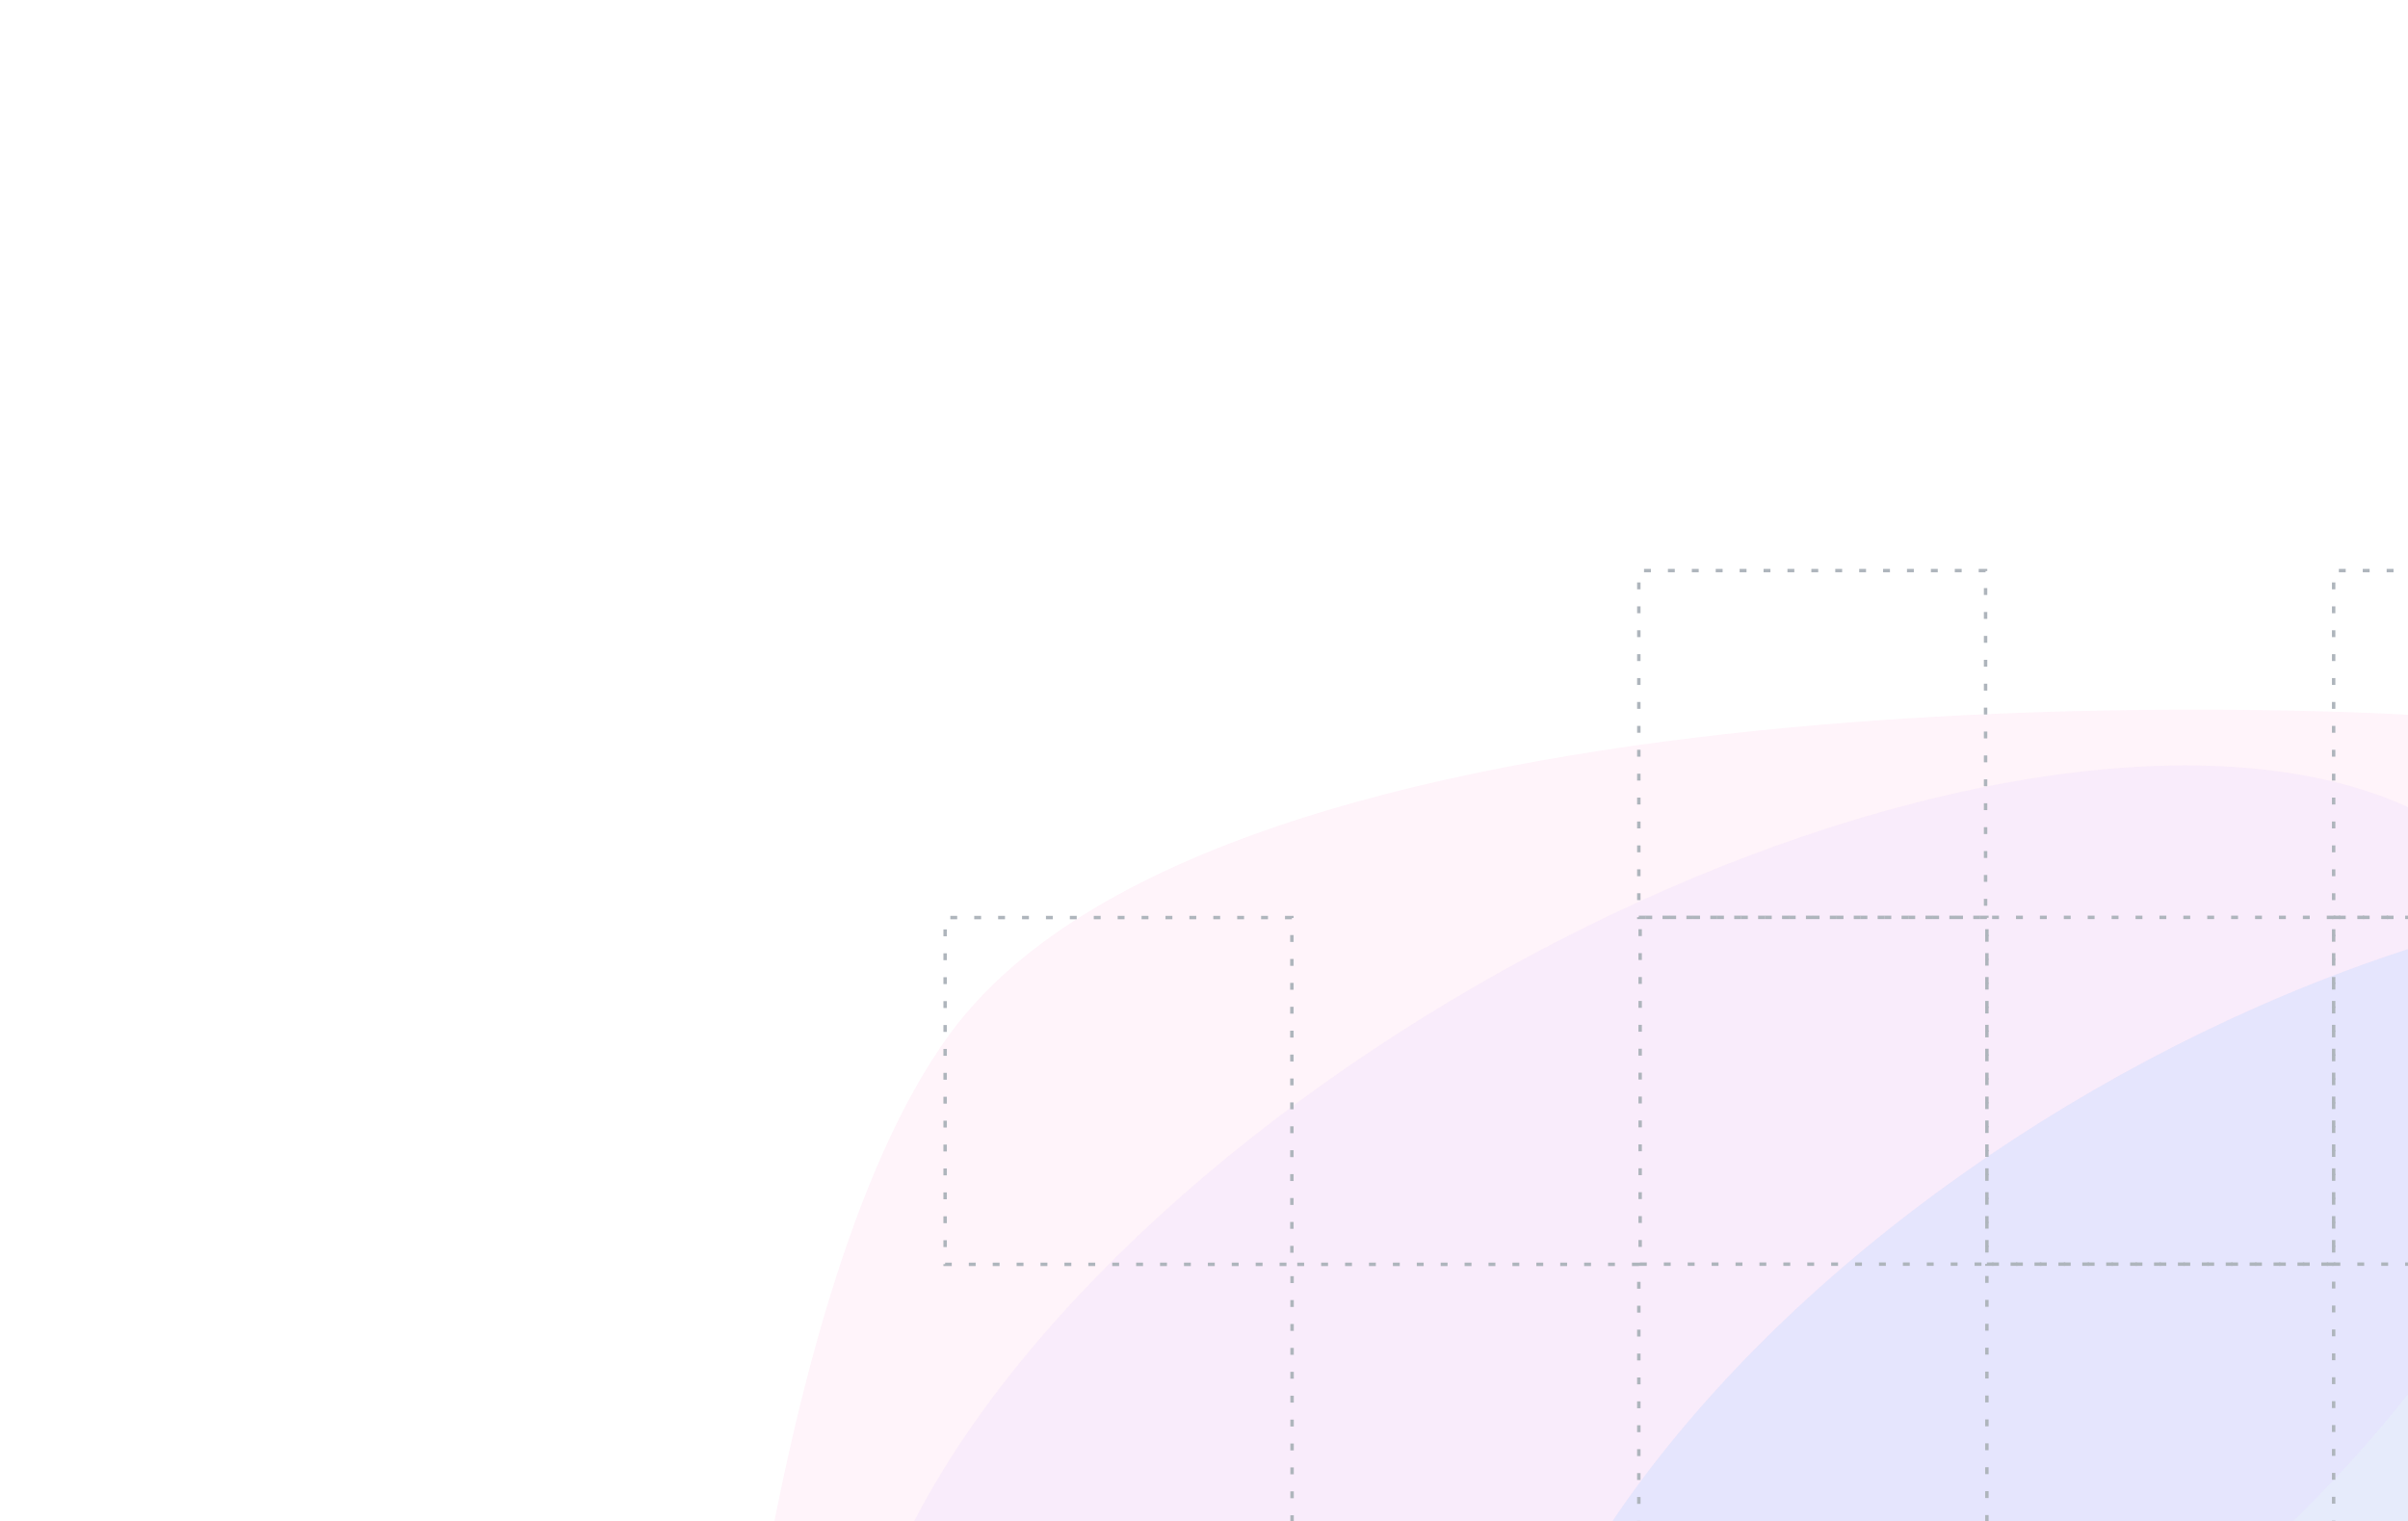 <svg width="277" height="175" viewBox="0 0 277 175" fill="none" xmlns="http://www.w3.org/2000/svg">
<g opacity="0.7">
<g opacity="0.7">
<g opacity="0.3" filter="url(#filter0_f_526_4155)">
<path d="M277 82.223L277 228.63L82 228.63C82 228.63 86.756 149.664 109.268 118.931C142.19 73.988 277 82.223 277 82.223Z" fill="#FFADDA"/>
</g>
<g opacity="0.3" filter="url(#filter1_f_526_4155)">
<ellipse cx="271.56" cy="178.483" rx="110.248" ry="61.347" transform="rotate(-30 271.56 178.483)" fill="#54AEFF"/>
</g>
<g opacity="0.2" filter="url(#filter2_f_526_4155)">
<ellipse cx="196.457" cy="159.428" rx="109.027" ry="53.201" transform="rotate(-30 196.457 159.428)" fill="#C297FF"/>
</g>
</g>
<path d="M268.447 105.521L228.559 105.521L228.559 145.409L268.447 145.409L268.447 105.521Z" stroke="#8C959F" stroke-width="0.393" stroke-dasharray="0.79 1.96"/>
<path d="M228.559 105.521L188.671 105.521L188.671 145.409L228.559 145.409L228.559 105.521Z" stroke="#8C959F" stroke-width="0.393" stroke-dasharray="0.79 1.96"/>
<path d="M268.447 145.409L228.559 145.409L228.559 185.297L268.447 185.297L268.447 145.409Z" stroke="#8C959F" stroke-width="0.393" stroke-dasharray="0.79 1.96"/>
<path d="M308.335 105.521L268.447 105.521L268.447 145.409L308.335 145.409L308.335 105.521Z" stroke="#8C959F" stroke-width="0.393" stroke-dasharray="0.79 1.96"/>
<path d="M308.335 65.633L268.447 65.633L268.447 105.521L308.335 105.521L308.335 65.633Z" stroke="#8C959F" stroke-width="0.393" stroke-dasharray="0.79 1.96"/>
<path d="M188.519 145.431L148.631 145.431L148.631 185.319L188.519 185.319L188.519 145.431Z" stroke="#8C959F" stroke-width="0.393" stroke-dasharray="0.79 1.96"/>
<path d="M228.407 65.633L188.519 65.633L188.519 105.521L228.407 105.521L228.407 65.633Z" stroke="#8C959F" stroke-width="0.393" stroke-dasharray="0.79 1.96"/>
<path d="M148.609 105.543L108.721 105.543L108.721 145.431L148.609 145.431L148.609 105.543Z" stroke="#8C959F" stroke-width="0.393" stroke-dasharray="0.79 1.96"/>
</g>
<defs>
<filter id="filter0_f_526_4155" x="0.636" y="0.267" width="357.727" height="309.727" filterUnits="userSpaceOnUse" color-interpolation-filters="sRGB">
<feFlood flood-opacity="0" result="BackgroundImageFix"/>
<feBlend mode="normal" in="SourceGraphic" in2="BackgroundImageFix" result="shape"/>
<feGaussianBlur stdDeviation="40.682" result="effect1_foregroundBlur_526_4155"/>
</filter>
<filter id="filter1_f_526_4155" x="106.158" y="36.834" width="330.803" height="283.299" filterUnits="userSpaceOnUse" color-interpolation-filters="sRGB">
<feFlood flood-opacity="0" result="BackgroundImageFix"/>
<feBlend mode="normal" in="SourceGraphic" in2="BackgroundImageFix" result="shape"/>
<feGaussianBlur stdDeviation="32.545" result="effect1_foregroundBlur_526_4155"/>
</filter>
<filter id="filter2_f_526_4155" x="33.246" y="22.959" width="326.424" height="272.937" filterUnits="userSpaceOnUse" color-interpolation-filters="sRGB">
<feFlood flood-opacity="0" result="BackgroundImageFix"/>
<feBlend mode="normal" in="SourceGraphic" in2="BackgroundImageFix" result="shape"/>
<feGaussianBlur stdDeviation="32.545" result="effect1_foregroundBlur_526_4155"/>
</filter>
</defs>
</svg>
